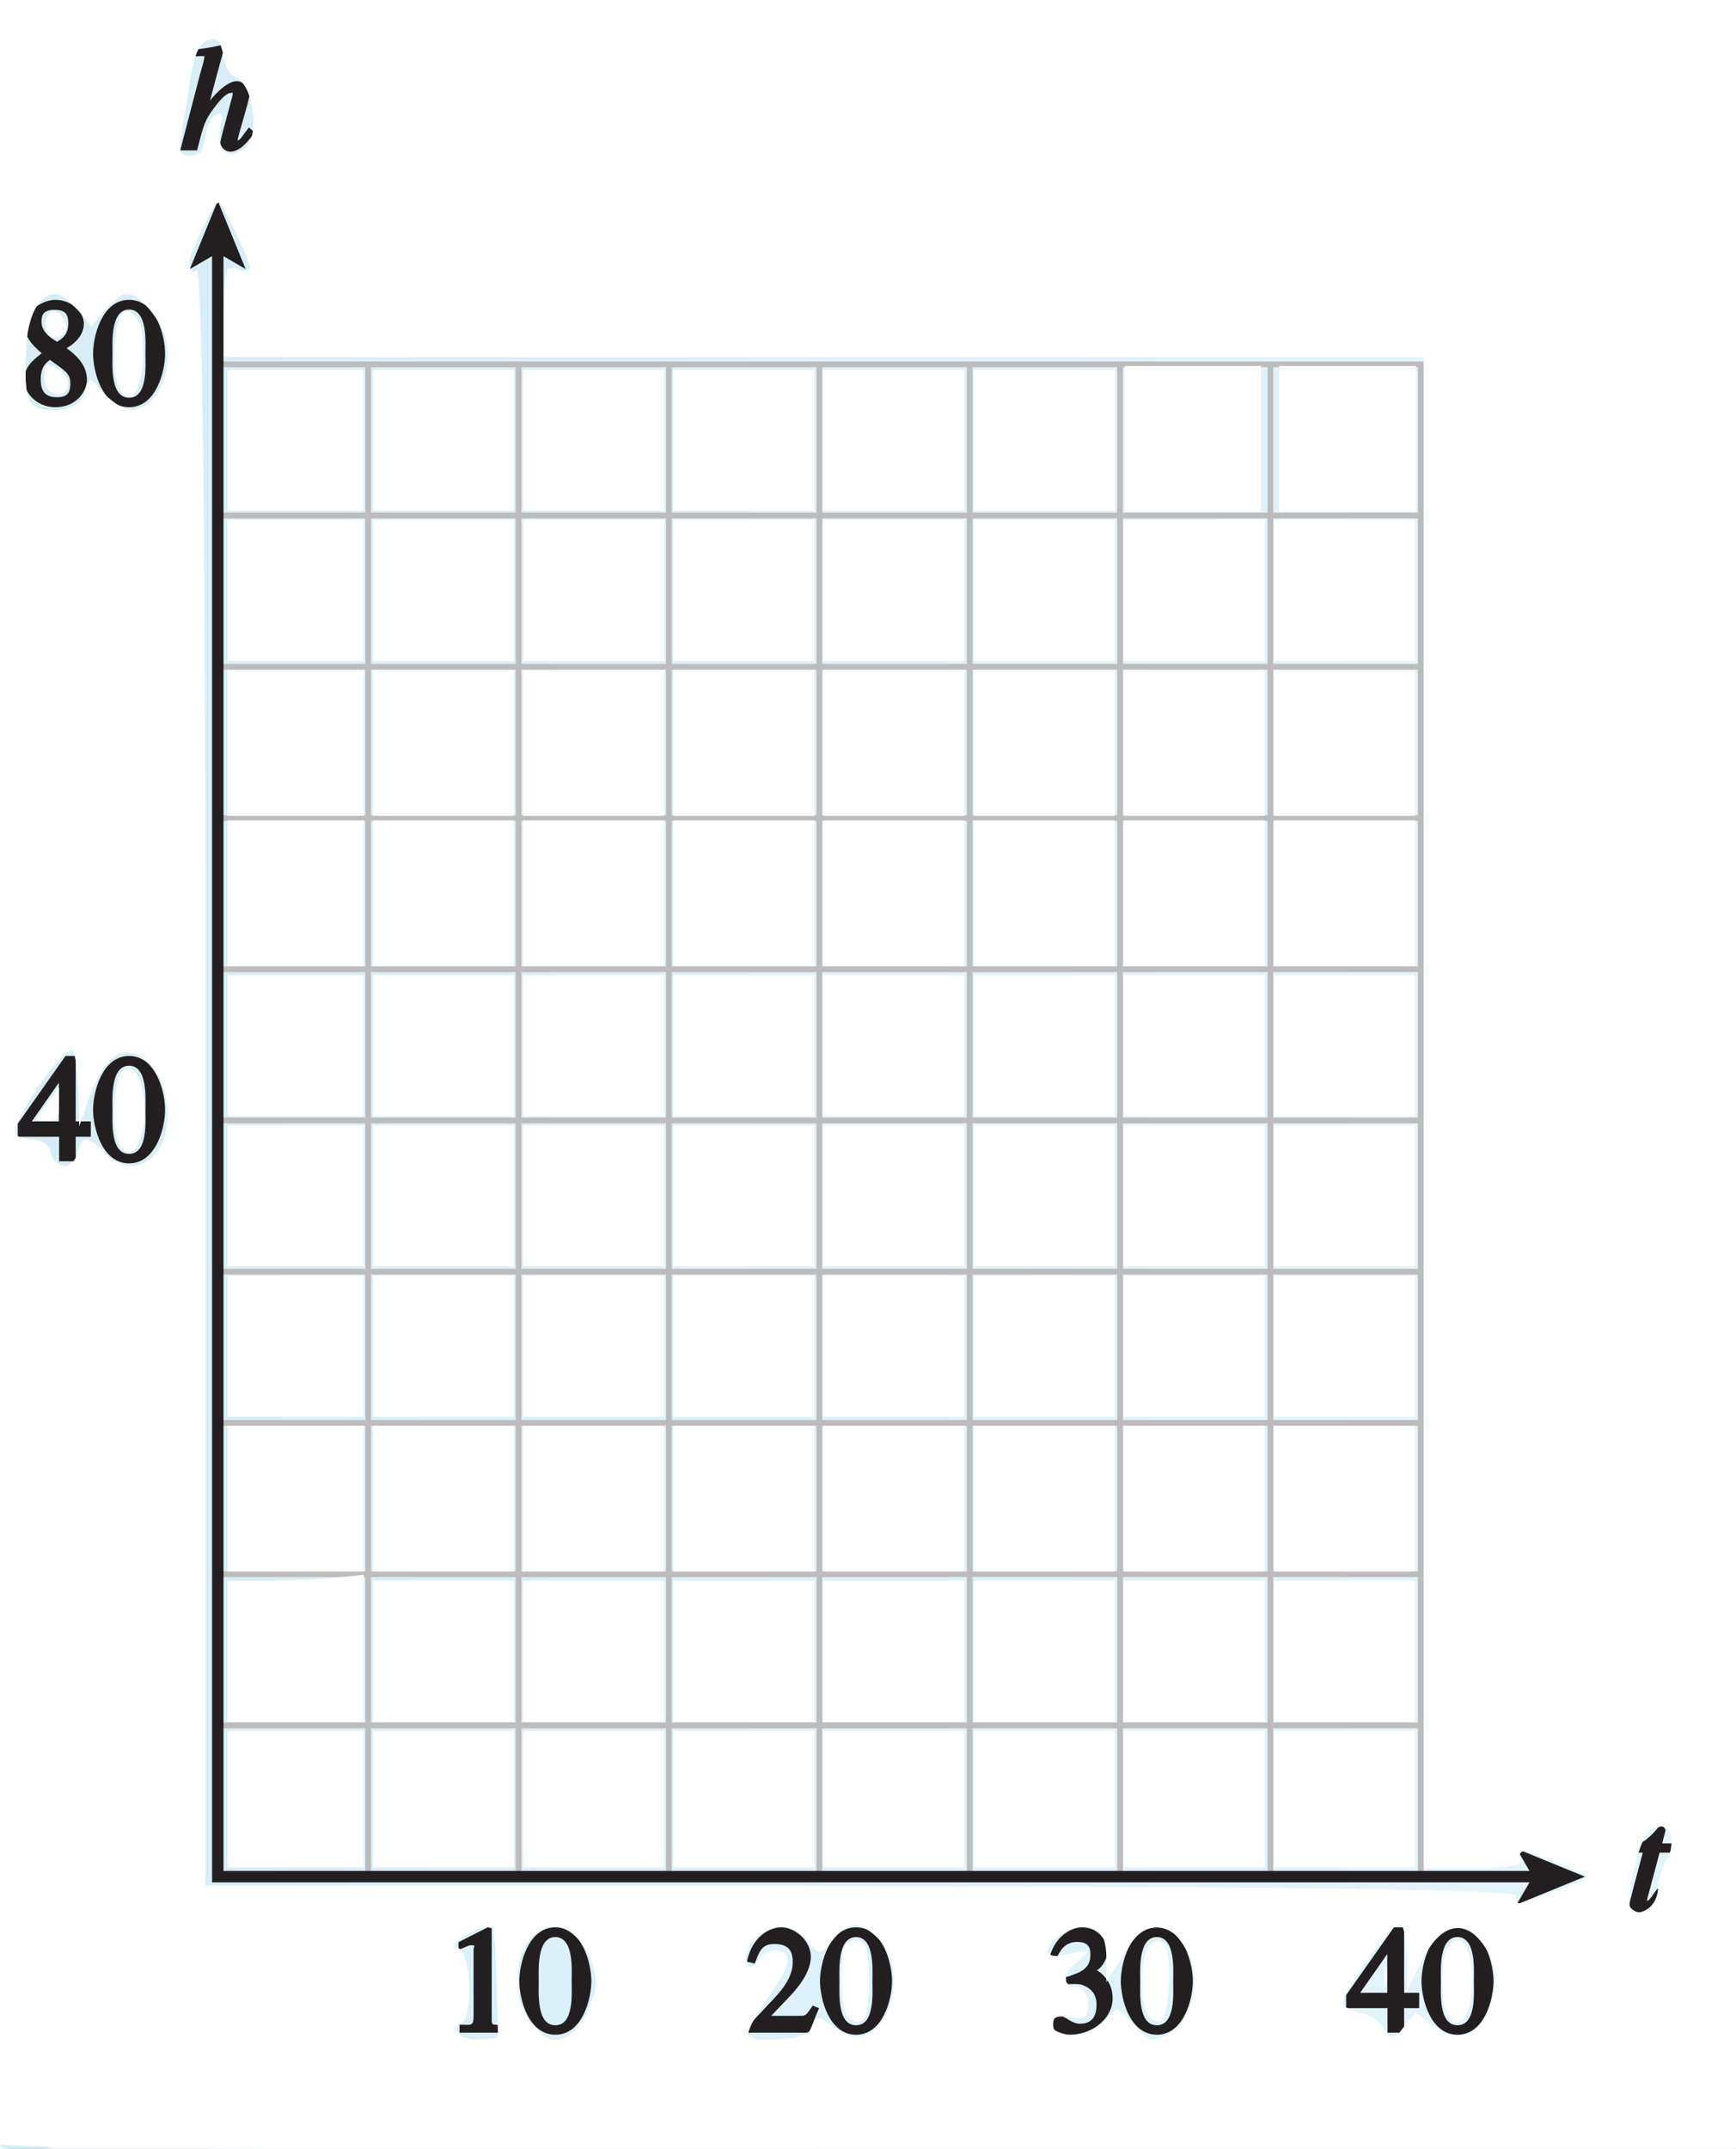 <?xml version="1.0" encoding="UTF-8" standalone="no"?>
<svg
   xmlns:dc="http://purl.org/dc/elements/1.1/"
   xmlns:cc="http://creativecommons.org/ns#"
   xmlns:rdf="http://www.w3.org/1999/02/22-rdf-syntax-ns#"
   xmlns:svg="http://www.w3.org/2000/svg"
   xmlns="http://www.w3.org/2000/svg"
   xmlns:xlink="http://www.w3.org/1999/xlink"
   xmlns:sodipodi="http://sodipodi.sourceforge.net/DTD/sodipodi-0.dtd"
   xmlns:inkscape="http://www.inkscape.org/namespaces/inkscape"
   width="106.186pt"
   height="131.357pt"
   viewBox="0 0 106.186 131.357"
   version="1.1"
   id="svg2"
   inkscape:version="0.91 r13725"
   sodipodi:docname="fig-Example2.svg">
  <rect x="0" y="0" width="106.186" height="131.357" fill="#808080" stroke="none"/>
  <sodipodi:namedview
     pagecolor="#ffffff"
     bordercolor="#666666"
     borderopacity="1"
     objecttolerance="10"
     gridtolerance="10"
     guidetolerance="10"
     inkscape:pageopacity="0"
     inkscape:pageshadow="2"
     inkscape:window-width="1366"
     inkscape:window-height="739"
     id="namedview125"
     showgrid="false"
     inkscape:zoom="2.874598"
     inkscape:cx="66.366062"
     inkscape:cy="82.098436"
     inkscape:window-x="-9"
     inkscape:window-y="-9"
     inkscape:window-maximized="1"
     inkscape:current-layer="svg2" />
  <defs
     id="defs4">
    <g
       id="g6">
      <symbol
         overflow="visible"
         id="glyph0-0">
        <path
           style="stroke:none;"
           d=""
           id="path9" />
      </symbol>
      <symbol
         overflow="visible"
         id="glyph0-1">
        <path
           style="stroke:none;"
           d="M 4.062 -1.281 C 3.719 -0.859 3.625 -0.609 3.453 -0.609 C 3.375 -0.609 3.469 -0.547 3.469 -0.641 C 3.469 -0.844 4.203 -3.141 4.203 -3.453 C 4.203 -4.047 3.625 -4.234 3.422 -4.234 C 2.609 -4.234 1.562 -2.812 1.375 -2.516 L 1.578 -2.328 L 2.641 -6.266 L 2.469 -6.438 C 1.938 -6.312 1.469 -6.234 0.812 -6.156 L 0.812 -5.75 L 1.234 -5.766 C 1.531 -5.766 1.422 -5.781 1.422 -5.672 C 1.422 -5.531 1.281 -5.062 1.172 -4.688 L -0.047 0 L 0.984 0 C 1.312 -1.266 1.391 -1.672 1.797 -2.281 C 1.984 -2.531 2.625 -3.516 3.062 -3.516 C 3.219 -3.516 3.156 -3.562 3.156 -3.406 C 3.156 -3.281 2.406 -0.703 2.406 -0.469 C 2.406 -0.219 2.703 0.078 3 0.078 C 3.594 0.078 4.094 -0.516 4.5 -1.094 L 4.156 -1.406 Z M 4.062 -1.281 "
           id="path12" />
      </symbol>
      <symbol
         overflow="visible"
         id="glyph0-2">
        <path
           style="stroke:none;"
           d="M 2.656 -4.125 L 2.156 -4.125 L 2.359 -4.906 C 2.391 -4.984 2.203 -5.203 2.141 -5.188 C 2.047 -5.203 1.891 -5.078 1.859 -5.047 C 1.609 -4.719 1.172 -4.312 0.875 -4.172 C 0.719 -4.094 0.469 -4.016 0.406 -3.938 C 0.391 -3.891 0.328 -3.75 0.359 -3.562 L 0.969 -3.562 L 0.359 -1.266 C 0.328 -1.109 0.156 -0.531 0.156 -0.391 C 0.156 -0.125 0.578 0.094 0.766 0.094 C 1.234 0.094 1.703 -0.328 2.266 -1.172 L 1.875 -1.375 C 1.578 -1 1.391 -0.609 1.203 -0.609 C 1.109 -0.609 1.234 -0.547 1.234 -0.625 C 1.234 -0.656 1.234 -0.672 1.234 -0.703 L 2 -3.562 L 2.766 -3.562 L 2.859 -4.125 Z M 2.656 -4.125 "
           id="path15" />
      </symbol>
      <symbol
         overflow="visible"
         id="glyph1-0">
        <path
           style="stroke:none;"
           d=""
           id="path18" />
      </symbol>
      <symbol
         overflow="visible"
         id="glyph1-1">
        <path
           style="stroke:none;"
           d="M 1.781 -2.859 C 2.812 -2.109 3.156 -1.969 3.156 -1.312 C 3.156 -0.672 2.891 -0.484 2.328 -0.484 C 1.609 -0.484 1.344 -0.875 1.344 -1.578 C 1.344 -2.391 1.734 -2.625 1.906 -2.766 Z M 0.328 -1.484 C 0.328 -0.781 1.094 0.125 2.219 0.125 C 3.703 0.125 4.172 -1.047 4.172 -1.516 C 4.172 -2.125 3.938 -2.766 2.922 -3.484 C 3.219 -3.641 3.984 -4.156 3.984 -4.984 C 3.984 -5.656 3.266 -6.438 2.234 -6.438 C 1.469 -6.438 0.391 -5.766 0.391 -4.859 C 0.391 -4.125 0.797 -3.703 1.406 -3.172 C 0.75 -2.672 0.328 -2.266 0.328 -1.484 Z M 1.391 -5.094 C 1.391 -5.531 1.516 -5.828 2.188 -5.828 C 2.875 -5.828 3.031 -5.516 3.031 -5.016 C 3.031 -4.234 2.562 -4.016 2.344 -3.875 C 2.141 -4 1.391 -4.391 1.391 -5.094 Z M 1.391 -5.094 "
           id="path21" />
      </symbol>
      <symbol
         overflow="visible"
         id="glyph1-2">
        <path
           style="stroke:none;"
           d="M 2.25 -5.844 C 3.406 -5.844 3.25 -3.766 3.25 -3.156 C 3.25 -2.438 3.406 -0.453 2.25 -0.453 C 1.094 -0.453 1.234 -2.422 1.234 -3.156 C 1.234 -3.766 1.094 -5.844 2.25 -5.844 Z M 2.25 -6.438 C 0.594 -6.438 0.047 -4.219 0.047 -3.156 C 0.047 -2.062 0.594 0.125 2.25 0.125 C 3.906 0.125 4.453 -2.062 4.453 -3.156 C 4.453 -4.219 3.906 -6.438 2.25 -6.438 Z M 2.25 -6.438 "
           id="path24" />
      </symbol>
      <symbol
         overflow="visible"
         id="glyph1-3">
        <path
           style="stroke:none;"
           d="M 4.25 -2.438 L 3.484 -2.438 L 3.484 -6.438 L 2.859 -6.438 L -0.062 -2.297 L -0.062 -1.5 L 2.469 -1.5 L 2.469 0 L 3.484 0 L 3.484 -1.5 L 4.406 -1.5 L 4.406 -2.438 Z M 2.625 -2.438 L 0.797 -2.438 L 2.688 -5.141 L 2.453 -5.141 L 2.453 -2.438 Z M 2.625 -2.438 "
           id="path27" />
      </symbol>
      <symbol
         overflow="visible"
         id="glyph1-4">
        <path
           style="stroke:none;"
           d="M 1.375 -2.969 C 2 -2.984 2.094 -2.984 2.422 -2.812 C 3 -2.516 3.062 -1.984 3.062 -1.75 C 3.062 -1.078 2.859 -0.547 2.031 -0.547 C 1.5 -0.547 1.156 -1.047 0.734 -1.047 C 0.594 -1.047 0.219 -0.812 0.219 -0.562 C 0.219 -0.094 1.172 0.125 1.391 0.125 C 2.797 0.125 4.047 -0.844 4.047 -2.109 C 4.047 -3.297 3.109 -3.797 3.094 -3.812 C 3.453 -4.047 3.734 -4.547 3.734 -5.047 C 3.734 -5.406 3.328 -6.438 2.172 -6.438 C 1.562 -6.438 0.594 -5.969 0.203 -4.688 L 0.609 -4.562 C 0.797 -4.891 1.047 -5.547 1.875 -5.547 C 2.531 -5.547 2.688 -5.234 2.688 -4.781 C 2.688 -3.953 2.188 -3.703 1.188 -3.391 L 1.219 -2.969 Z M 1.375 -2.969 "
           id="path30" />
      </symbol>
      <symbol
         overflow="visible"
         id="glyph1-5">
        <path
           style="stroke:none;"
           d="M 4.281 -1.578 L 4.094 -1.656 C 3.688 -1.016 3.641 -1.031 3.297 -1.031 L 1.562 -1.031 L 2.781 -2.312 C 3.172 -2.734 3.984 -3.688 3.984 -4.641 C 3.984 -5.641 3 -6.438 2.188 -6.438 C 1.391 -6.438 0.375 -5.812 0.078 -4.344 L 0.547 -4.219 C 0.828 -4.906 0.938 -5.422 1.75 -5.422 C 2.812 -5.422 2.875 -4.766 2.875 -4.297 C 2.875 -3.625 2.531 -2.938 1.75 -2.109 L 0.094 -0.344 L 0.094 0 L 3.875 0 L 4.484 -1.5 Z M 4.281 -1.578 "
           id="path33" />
      </symbol>
      <symbol
         overflow="visible"
         id="glyph1-6">
        <path
           style="stroke:none;"
           d="M 1.062 0 L 3.703 0 L 3.703 -0.484 C 2.875 -0.484 2.859 -0.406 2.859 -0.844 L 2.859 -6.375 L 2.609 -6.438 L 0.828 -5.531 L 0.828 -5.062 C 1.5 -5.344 1.5 -5.344 1.609 -5.344 C 1.922 -5.344 1.75 -5.281 1.75 -5.078 L 1.75 -1.016 C 1.75 -0.344 1.578 -0.5 0.891 -0.484 L 0.891 0 Z M 1.062 0 "
           id="path36" />
      </symbol>
    </g>
    <clipPath
       id="clip1">
      <path
         d="M 0 0 L 106 0 L 106 131.359 L 0 131.359 Z M 0 0 "
         id="path39" />
    </clipPath>
    <linearGradient
       id="linear0"
       gradientUnits="userSpaceOnUse"
       x1="174.053"
       y1="128"
       x2="249.144"
       y2="128"
       gradientTransform="matrix(1.414,0,0,0.68,-246.128,-34.308)">
      <stop
         offset="0"
         style="stop-color:rgb(84.402%,93.053%,96.407%);stop-opacity:1;"
         id="stop42" />
      <stop
         offset="0.125"
         style="stop-color:rgb(84.718%,93.265%,96.576%);stop-opacity:1;"
         id="stop44" />
      <stop
         offset="0.25"
         style="stop-color:rgb(85.353%,93.69%,96.915%);stop-opacity:1;"
         id="stop46" />
      <stop
         offset="0.375"
         style="stop-color:rgb(85.988%,94.116%,97.255%);stop-opacity:1;"
         id="stop48" />
      <stop
         offset="0.5"
         style="stop-color:rgb(86.626%,94.542%,97.594%);stop-opacity:1;"
         id="stop50" />
      <stop
         offset="0.625"
         style="stop-color:rgb(87.267%,94.969%,97.934%);stop-opacity:1;"
         id="stop52" />
      <stop
         offset="0.75"
         style="stop-color:rgb(87.909%,95.396%,98.273%);stop-opacity:1;"
         id="stop54" />
      <stop
         offset="0.875"
         style="stop-color:rgb(88.554%,95.827%,98.615%);stop-opacity:1;"
         id="stop56" />
      <stop
         offset="1"
         style="stop-color:rgb(89.201%,96.255%,98.955%);stop-opacity:1;"
         id="stop58" />
    </linearGradient>
  </defs>
  <g
     id="surface1">
    <g
       clip-path="url(#clip1)"
       clip-rule="nonzero"
       id="g61">
      <path
         style=" stroke:none;fill-rule:nonzero;fill:url(#linear0);"
         d="M 0 0 L 0 131.359 L 106.188 131.359 L 106.188 0 Z M 0 0 "
         id="path63" />
    </g>
    <g
       style="fill:rgb(13.73%,12.16%,12.549%);fill-opacity:1;"
       id="g65">
      <use
         xlink:href="#glyph0-1"
         x="11.071"
         y="9.195"
         id="use67" />
    </g>
    <g
       style="fill:rgb(13.73%,12.16%,12.549%);fill-opacity:1;"
       id="g69">
      <use
         xlink:href="#glyph0-2"
         x="99.515"
         y="116.818"
         id="use71" />
    </g>
    <g
       style="fill:rgb(13.73%,12.16%,12.549%);fill-opacity:1;"
       id="g73">
      <use
         xlink:href="#glyph1-1"
         x="1.147"
         y="24.768"
         id="use75" />
      <use
         xlink:href="#glyph1-2"
         x="5.646"
         y="24.768"
         id="use77" />
    </g>
    <g
       style="fill:rgb(13.73%,12.16%,12.549%);fill-opacity:1;"
       id="g79">
      <use
         xlink:href="#glyph1-3"
         x="1.147"
         y="70.993"
         id="use81" />
      <use
         xlink:href="#glyph1-2"
         x="5.646"
         y="70.993"
         id="use83" />
    </g>
    <g
       style="fill:rgb(13.73%,12.16%,12.549%);fill-opacity:1;"
       id="g85">
      <use
         xlink:href="#glyph1-3"
         x="82.401"
         y="124.262"
         id="use87" />
      <use
         xlink:href="#glyph1-2"
         x="86.901"
         y="124.262"
         id="use89" />
    </g>
    <g
       style="fill:rgb(13.73%,12.16%,12.549%);fill-opacity:1;"
       id="g91">
      <use
         xlink:href="#glyph1-4"
         x="64.01"
         y="124.262"
         id="use93" />
      <use
         xlink:href="#glyph1-2"
         x="68.51"
         y="124.262"
         id="use95" />
    </g>
    <g
       style="fill:rgb(13.73%,12.16%,12.549%);fill-opacity:1;"
       id="g97">
      <use
         xlink:href="#glyph1-5"
         x="45.612"
         y="124.262"
         id="use99" />
      <use
         xlink:href="#glyph1-2"
         x="50.112"
         y="124.262"
         id="use101" />
    </g>
    <g
       style="fill:rgb(13.73%,12.16%,12.549%);fill-opacity:1;"
       id="g103">
      <use
         xlink:href="#glyph1-6"
         x="27.218"
         y="124.262"
         id="use105" />
      <use
         xlink:href="#glyph1-2"
         x="31.718"
         y="124.262"
         id="use107" />
    </g>
    <path
       style="fill:none;stroke-width:0.35;stroke-linecap:butt;stroke-linejoin:miter;stroke:rgb(74.12%,73.648%,73.766%);stroke-opacity:1;stroke-miterlimit:4;"
       d="M 494.148 223.698 L 494.148 131.249 M 512.542 223.698 L 512.542 131.249 M 530.941 223.698 L 530.941 131.249 M 549.335 223.698 L 549.335 131.249 M 484.949 214.456 L 558.535 214.456 M 484.949 205.21 L 558.535 205.21 M 484.949 195.964 L 558.535 195.964 M 484.949 186.718 L 558.535 186.718 M 484.949 168.23 L 558.535 168.23 M 484.949 158.983 L 558.535 158.983 M 484.949 149.737 L 558.535 149.737 M 484.949 140.495 L 558.535 140.495 M 503.347 223.698 L 503.347 131.249 M 521.742 223.698 L 521.742 131.249 M 540.14 223.698 L 540.14 131.249 M 484.949 177.476 L 558.535 177.476 M 484.921 223.698 L 558.531 223.698 L 558.531 131.265 L 484.921 131.265 Z M 484.921 223.698 "
       transform="matrix(1,0,0,-1,-471.628,245.972)"
       id="path109" />
    <path
       style="fill:none;stroke-width:0.7;stroke-linecap:butt;stroke-linejoin:miter;stroke:rgb(13.73%,12.16%,12.549%);stroke-opacity:1;stroke-miterlimit:4;"
       d="M 565.605 131.249 L 484.949 131.249 L 484.949 230.733 "
       transform="matrix(1,0,0,-1,-471.628,245.972)"
       id="path111" />
    <path
       style=" stroke:none;fill-rule:nonzero;fill:rgb(13.73%,12.16%,12.549%);fill-opacity:1;"
       d="M 13.32 12.273 L 15.027 16.449 L 13.32 15.457 L 11.613 16.449 L 13.32 12.273 "
       id="path113" />
    <path
       style=" stroke:none;fill-rule:nonzero;fill:rgb(13.73%,12.16%,12.549%);fill-opacity:1;"
       d="M 96.945 114.723 L 92.766 116.43 L 93.758 114.723 L 92.766 113.016 L 96.945 114.723 "
       id="path115" />
    <path
       style="fill:none;stroke-width:0.5;stroke-linecap:butt;stroke-linejoin:miter;stroke:rgb(100%,100%,100%);stroke-opacity:1;stroke-miterlimit:10;"
       d="M 41.999 803.999 L 41.999 779.999 M -0.001 761.999 L 23.999 761.999 M 653.999 803.999 L 653.999 779.999 M 695.999 761.999 L 671.999 761.999 M 41.999 -0.001 L 41.999 23.999 M -0.001 41.999 L 23.999 41.999 M 653.999 -0.001 L 653.999 23.999 M 695.999 41.999 L 671.999 41.999 "
       transform="matrix(1,0,0,-1,-471.628,245.972)"
       id="path117" />
    <path
       style="fill:none;stroke-width:0.25;stroke-linecap:butt;stroke-linejoin:miter;stroke:rgb(0%,0%,0%);stroke-opacity:1;stroke-miterlimit:10;"
       d="M 41.999 803.999 L 41.999 779.999 M -0.001 761.999 L 23.999 761.999 M 653.999 803.999 L 653.999 779.999 M 695.999 761.999 L 671.999 761.999 M 41.999 -0.001 L 41.999 23.999 M -0.001 41.999 L 23.999 41.999 M 653.999 -0.001 L 653.999 23.999 M 695.999 41.999 L 671.999 41.999 "
       transform="matrix(1,0,0,-1,-471.628,245.972)"
       id="path119" />
    <path
       style="fill:none;stroke-width:0.5;stroke-linecap:butt;stroke-linejoin:miter;stroke:rgb(100%,100%,100%);stroke-opacity:1;stroke-miterlimit:10;"
       d="M 323.999 791.999 L 371.999 791.999 M 323.999 11.999 L 371.999 11.999 M 11.999 425.999 L 11.999 377.999 M 683.999 425.999 L 683.999 377.999 M 347.999 803.999 L 347.999 779.999 M 347.999 23.999 L 347.999 -0.001 M -0.001 401.999 L 23.999 401.999 M 671.999 401.999 L 695.999 401.999 M 347.999 791.999 L 353.999 791.999 C 353.999 788.687 351.312 785.999 347.999 785.999 C 344.687 785.999 341.999 788.687 341.999 791.999 C 341.999 795.312 344.687 797.999 347.999 797.999 C 351.312 797.999 353.999 795.312 353.999 791.999 M 347.999 11.999 L 353.999 11.999 C 353.999 8.687 351.312 5.999 347.999 5.999 C 344.687 5.999 341.999 8.687 341.999 11.999 C 341.999 15.312 344.687 17.999 347.999 17.999 C 351.312 17.999 353.999 15.312 353.999 11.999 M 11.999 401.999 L 17.999 401.999 C 17.999 398.687 15.312 395.999 11.999 395.999 C 8.687 395.999 5.999 398.687 5.999 401.999 C 5.999 405.312 8.687 407.999 11.999 407.999 C 15.312 407.999 17.999 405.312 17.999 401.999 M 683.999 401.999 L 689.999 401.999 C 689.999 398.687 687.312 395.999 683.999 395.999 C 680.687 395.999 677.999 398.687 677.999 401.999 C 677.999 405.312 680.687 407.999 683.999 407.999 C 687.312 407.999 689.999 405.312 689.999 401.999 "
       transform="matrix(1,0,0,-1,-471.628,245.972)"
       id="path121" />
    <path
       style="fill:none;stroke-width:0.25;stroke-linecap:butt;stroke-linejoin:miter;stroke:rgb(0%,0%,0%);stroke-opacity:1;stroke-miterlimit:10;"
       d="M 323.999 791.999 L 371.999 791.999 M 323.999 11.999 L 371.999 11.999 M 11.999 425.999 L 11.999 377.999 M 683.999 425.999 L 683.999 377.999 M 347.999 803.999 L 347.999 779.999 M 347.999 23.999 L 347.999 -0.001 M -0.001 401.999 L 23.999 401.999 M 671.999 401.999 L 695.999 401.999 M 347.999 791.999 L 353.999 791.999 C 353.999 788.687 351.312 785.999 347.999 785.999 C 344.687 785.999 341.999 788.687 341.999 791.999 C 341.999 795.312 344.687 797.999 347.999 797.999 C 351.312 797.999 353.999 795.312 353.999 791.999 M 347.999 11.999 L 353.999 11.999 C 353.999 8.687 351.312 5.999 347.999 5.999 C 344.687 5.999 341.999 8.687 341.999 11.999 C 341.999 15.312 344.687 17.999 347.999 17.999 C 351.312 17.999 353.999 15.312 353.999 11.999 M 11.999 401.999 L 17.999 401.999 C 17.999 398.687 15.312 395.999 11.999 395.999 C 8.687 395.999 5.999 398.687 5.999 401.999 C 5.999 405.312 8.687 407.999 11.999 407.999 C 15.312 407.999 17.999 405.312 17.999 401.999 M 683.999 401.999 L 689.999 401.999 C 689.999 398.687 687.312 395.999 683.999 395.999 C 680.687 395.999 677.999 398.687 677.999 401.999 C 677.999 405.312 680.687 407.999 683.999 407.999 C 687.312 407.999 689.999 405.312 689.999 401.999 "
       transform="matrix(1,0,0,-1,-471.628,245.972)"
       id="path123" />
  </g>
  <path
     style="fill:#ffffff"
     d="m 0.177,163.872 c -0.255,-0.255 -0.464,-37.199 -0.464,-82.098 l 0,-81.635 66.444,0 66.444,0 0,82.098 0,82.098 -65.98,0 c -36.289,0 -66.189,-0.209 -66.444,-0.464 z M 38.114,151.639 c -0.166,-2.392 -0.394,-4.452 -0.507,-4.579 -0.113,-0.127 -0.935,0.161 -1.828,0.638 -0.987,0.528 -1.283,0.982 -0.755,1.158 1.058,0.353 1.181,5.739 0.131,5.739 -0.405,0 -0.543,0.313 -0.307,0.696 0.236,0.383 1.136,0.696 1.999,0.696 1.493,0 1.554,-0.211 1.267,-4.348 z m 6.435,2.802 c 1.432,-2.045 1.369,-4.208 -0.178,-6.118 -2.922,-3.608 -6.657,1.902 -4.019,5.928 1.407,2.147 2.783,2.209 4.197,0.19 z m 17.541,0.473 c 0.366,-0.954 0.555,-0.944 1.692,0.084 1.586,1.435 3.177,0.89 4.245,-1.454 0.968,-2.125 0.151,-5.03 -1.739,-6.181 -1.013,-0.617 -1.495,-0.483 -2.452,0.681 -1.18,1.436 -1.2,1.437 -2.248,0.082 -0.738,-0.955 -1.501,-1.226 -2.528,-0.9 -1.529,0.485 -2.668,2.388 -1.868,3.122 0.253,0.232 0.599,0.031 0.77,-0.447 0.391,-1.094 2.282,-1.149 2.282,-0.066 0,0.442 -0.769,1.812 -1.709,3.045 -0.94,1.233 -1.514,2.436 -1.276,2.675 0.883,0.883 4.428,0.414 4.832,-0.64 z m 22.724,-0.777 c 0.455,-0.78 0.826,-0.659 1.87,0.613 1.055,1.285 1.541,1.44 2.563,0.818 2.051,-1.249 2.78,-4.237 1.562,-6.406 -1.521,-2.709 -3.152,-2.711 -4.802,-0.005 l -1.408,2.309 -0.003,-1.872 c -0.001,-1.03 -0.318,-2.067 -0.705,-2.306 -1.018,-0.629 -3.279,0.236 -3.738,1.43 -0.308,0.802 0.02,0.938 1.501,0.622 1.726,-0.368 1.786,-0.315 0.677,0.59 -1.493,1.219 -1.555,1.884 -0.174,1.884 0.574,0 1.044,0.597 1.044,1.326 0,0.984 -0.359,1.232 -1.391,0.962 -1.349,-0.353 -1.879,0.471 -0.92,1.429 0.673,0.673 3.251,-0.243 3.923,-1.395 l 1.81e-4,-1.2e-4 z m 24.857,0.834 c 1.753,1.586 3.449,0.805 4.47,-2.06 0.499,-1.399 0.402,-2.372 -0.375,-3.755 -1.475,-2.628 -3.512,-2.396 -4.993,0.569 l -1.216,2.435 -0.001,-2.609 c -2.8e-4,-1.435 -0.271,-2.609 -0.602,-2.609 -0.768,0 -4.269,5.023 -4.269,6.125 0,0.458 0.593,0.832 1.317,0.832 0.724,0 1.529,0.548 1.789,1.218 0.441,1.137 0.537,1.13 1.455,-0.118 0.962,-1.307 1.014,-1.308 2.426,-0.029 l 0,-2e-5 z m 17.095,-10.634 c 0.043,-0.849 0.417,-1.951 0.83,-2.449 0.469,-0.565 0.514,-1.289 0.121,-1.926 -0.935,-1.513 -2.482,0.365 -3.078,3.735 -0.412,2.333 -0.313,2.638 0.789,2.426 0.732,-0.141 1.293,-0.889 1.339,-1.786 z m -7.535,0.122 2.587,-1.092 -2.341,-0.995 c -2.747,-1.168 -3.823,-1.268 -3.225,-0.3 0.267,0.432 -1.036,0.696 -3.438,0.696 l -3.868,0 0,-57.747 0,-57.747 -45.919,0 -45.919,0 0,-3.553 c 0,-2.873 0.2,-3.476 1.044,-3.153 0.574,0.22 1.044,0.292 1.044,0.159 0,-0.617 -2.143,-5.281 -2.427,-5.281 -0.46,0 -2.444,3.959 -2.444,4.877 0,0.424 0.313,0.578 0.696,0.341 0.462,-0.285 0.696,20.401 0.696,61.533 l 0,61.963 50.094,0 c 32.932,0 50.094,0.238 50.094,0.696 0,0.921 0.287,0.887 3.327,-0.396 z M 5.975,88.151 c 0,-0.574 0.275,-1.044 0.611,-1.044 0.336,0 1,0.47 1.477,1.044 1.207,1.454 3.291,1.302 4.15,-0.302 1.107,-2.068 0.86,-4.592 -0.628,-6.404 -1.7,-2.072 -3.485,-1.217 -4.701,2.251 l -0.83,2.368 -0.039,-2.957 c -0.022,-1.626 -0.311,-2.957 -0.643,-2.957 -0.709,0 -4.267,5.209 -4.267,6.247 0,0.391 0.626,0.711 1.391,0.711 0.773,0 1.391,0.464 1.391,1.044 0,0.574 0.47,1.044 1.044,1.044 0.574,0 1.044,-0.47 1.044,-1.044 z M 6.465,30.074 c 0.353,-1.349 0.381,-1.347 1.543,0.088 2.491,3.076 5.985,-0.67 4.503,-4.828 -0.342,-0.959 -1.189,-2.089 -1.883,-2.511 -1.013,-0.617 -1.495,-0.483 -2.452,0.681 L 6.985,24.952 5.841,23.504 C 4.065,21.254 2.19,22.787 1.991,26.652 c -0.211,4.081 0.131,4.796 2.288,4.796 1.233,0 1.943,-0.446 2.186,-1.374 z m 9.251,-19.457 c 0,-0.743 0.347,-1.565 0.77,-1.827 0.514,-0.317 0.62,-0.003 0.32,0.944 -0.532,1.675 0.675,2.671 1.953,1.61 1.125,-0.933 0.614,-4.919 -0.695,-5.421 C 17.537,5.721 17.107,4.964 17.107,4.239 c 0,-2.302 -2.385,-1.239 -2.508,1.118 -0.04,0.765 -0.31,2.566 -0.599,4.001 -0.435,2.153 -0.331,2.609 0.595,2.609 0.646,0 1.121,-0.572 1.121,-1.35 z"
     id="path3455"
     inkscape:connector-curvature="0"
     transform="scale(0.8,0.8)" />
  <path
     style="fill:#ffffff"
     d="m 97.814,33.535 0,-5.566 5.218,0 5.218,0 0,5.566 0,5.566 -5.218,0 -5.218,0 0,-5.566 z"
     id="path3457"
     inkscape:connector-curvature="0"
     transform="scale(0.8,0.8)" />
  <path
     style="fill:#ffffff"
     d="m 85.986,33.535 0,-5.566 5.218,0 5.218,0 0,5.566 0,5.566 -5.218,0 -5.218,0 0,-5.566 z"
     id="path3459"
     inkscape:connector-curvature="0"
     transform="scale(0.8,0.8)" />
  <path
     style="fill:#ffffff"
     d="m 74.437,33.639 0,-5.392 5.392,0 5.392,0 0,5.392 0,5.392 -5.392,0 -5.392,0 0,-5.392 z"
     id="path3461"
     inkscape:connector-curvature="0"
     transform="scale(0.8,0.8)" />
  <path
     style="fill:#ffffff"
     d="m 62.957,33.639 0,-5.392 5.392,0 5.392,0 0,5.392 0,5.392 -5.392,0 -5.392,0 0,-5.392 z"
     id="path3463"
     inkscape:connector-curvature="0"
     transform="scale(0.8,0.8)" />
  <path
     style="fill:#ffffff"
     d="m 51.477,33.639 0,-5.392 5.392,0 5.392,0 0,5.392 0,5.392 -5.392,0 -5.392,0 0,-5.392 z"
     id="path3465"
     inkscape:connector-curvature="0"
     transform="scale(0.8,0.8)" />
  <path
     style="fill:#ffffff"
     d="m 39.997,33.639 0,-5.392 5.392,0 5.392,0 0,5.392 0,5.392 -5.392,0 -5.392,0 0,-5.392 z"
     id="path3467"
     inkscape:connector-curvature="0"
     transform="scale(0.8,0.8)" />
  <path
     style="fill:#ffffff"
     d="m 28.517,33.639 0,-5.392 5.392,0 5.392,0 0,5.392 0,5.392 -5.392,0 -5.392,0 0,-5.392 z"
     id="path3469"
     inkscape:connector-curvature="0"
     transform="scale(0.8,0.8)" />
  <path
     style="fill:#ffffff"
     d="m 17.385,33.639 0,-5.392 5.218,0 5.218,0 0,5.392 0,5.392 -5.218,0 -5.218,0 0,-5.392 z"
     id="path3471"
     inkscape:connector-curvature="0"
     transform="scale(0.8,0.8)" />
  <path
     style="fill:#ffffff"
     d="m 8.997,29.378 c -0.457,-1.183 -0.238,-4.82 0.325,-5.382 0.321,-0.321 0.552,-0.278 1.021,0.192 0.448,0.448 0.606,1.178 0.606,2.802 0,3.014 -1.162,4.436 -1.952,2.389 z"
     id="path3473"
     inkscape:connector-curvature="0"
     transform="scale(0.8,0.8)" />
  <path
     style="fill:#ffffff"
     d="M 3.702,25.58 C 3.337,25.215 3.431,24.138 3.852,23.878 4.407,23.535 5.274,24.544 5.011,25.229 4.783,25.823 4.122,26 3.702,25.58 Z"
     id="path3475"
     inkscape:connector-curvature="0"
     transform="scale(0.8,0.8)" />
  <path
     style="fill:#ffffff"
     d="m 3.685,29.804 c -0.434,-0.434 -0.417,-1.905 0.022,-1.905 0.589,0 1.502,0.83 1.502,1.367 0,0.853 -0.894,1.169 -1.524,0.538 z"
     id="path3477"
     inkscape:connector-curvature="0"
     transform="scale(0.8,0.8)" />
  <path
     style="fill:#ffffff"
     d="m 17.385,45.119 0,-5.392 5.218,0 5.218,0 0,5.392 0,5.392 -5.218,0 -5.218,0 0,-5.392 z"
     id="path3479"
     inkscape:connector-curvature="0"
     transform="scale(0.8,0.8)" />
  <path
     style="fill:#ffffff"
     d="m 28.517,45.119 0,-5.392 5.392,0 5.392,0 0,5.392 0,5.392 -5.392,0 -5.392,0 0,-5.392 z"
     id="path3481"
     inkscape:connector-curvature="0"
     transform="scale(0.8,0.8)" />
  <path
     style="fill:#ffffff"
     d="m 39.997,45.119 0,-5.392 5.392,0 5.392,0 0,5.392 0,5.392 -5.392,0 -5.392,0 0,-5.392 z"
     id="path3483"
     inkscape:connector-curvature="0"
     transform="scale(0.8,0.8)" />
  <path
     style="fill:#ffffff"
     d="m 39.997,45.119 0,-5.392 5.392,0 5.392,0 0,5.392 0,5.392 -5.392,0 -5.392,0 0,-5.392 z"
     id="path3485"
     inkscape:connector-curvature="0"
     transform="scale(0.8,0.8)" />
  <path
     style="fill:#ffffff"
     d="m 51.477,45.119 0,-5.392 5.392,0 5.392,0 0,5.392 0,5.392 -5.392,0 -5.392,0 0,-5.392 z"
     id="path3487"
     inkscape:connector-curvature="0"
     transform="scale(0.8,0.8)" />
  <path
     style="fill:#ffffff"
     d="m 62.957,45.119 0,-5.392 5.392,0 5.392,0 0,5.392 0,5.392 -5.392,0 -5.392,0 0,-5.392 z"
     id="path3489"
     inkscape:connector-curvature="0"
     transform="scale(0.8,0.8)" />
  <path
     style="fill:#ffffff"
     d="m 74.437,45.119 0,-5.392 5.392,0 5.392,0 0,5.392 0,5.392 -5.392,0 -5.392,0 0,-5.392 z"
     id="path3491"
     inkscape:connector-curvature="0"
     transform="scale(0.8,0.8)" />
  <path
     style="fill:#ffffff"
     d="m 85.917,45.119 0,-5.392 5.392,0 5.392,0 0,5.392 0,5.392 -5.392,0 -5.392,0 0,-5.392 z"
     id="path3493"
     inkscape:connector-curvature="0"
     transform="scale(0.8,0.8)" />
  <path
     style="fill:#ffffff"
     d="m 97.396,45.119 0,-5.392 5.392,0 5.392,0 0,5.392 0,5.392 -5.392,0 -5.392,0 0,-5.392 z"
     id="path3495"
     inkscape:connector-curvature="0"
     transform="scale(0.8,0.8)" />
  <path
     style="fill:#ffffff"
     d="m 97.396,56.773 0,-5.566 5.392,0 5.392,0 0,5.566 0,5.566 -5.392,0 -5.392,0 0,-5.566 z"
     id="path3497"
     inkscape:connector-curvature="0"
     transform="scale(0.8,0.8)" />
  <path
     style="fill:#ffffff"
     d="m 85.917,56.773 0,-5.566 5.392,0 5.392,0 0,5.566 0,5.566 -5.392,0 -5.392,0 0,-5.566 z"
     id="path3499"
     inkscape:connector-curvature="0"
     transform="scale(0.8,0.8)" />
  <path
     style="fill:#ffffff"
     d="m 74.437,56.773 0,-5.566 5.392,0 5.392,0 0,5.566 0,5.566 -5.392,0 -5.392,0 0,-5.566 z"
     id="path3501"
     inkscape:connector-curvature="0"
     transform="scale(0.8,0.8)" />
  <path
     style="fill:#ffffff"
     d="m 62.957,56.773 0,-5.566 5.392,0 5.392,0 0,5.566 0,5.566 -5.392,0 -5.392,0 0,-5.566 z"
     id="path3503"
     inkscape:connector-curvature="0"
     transform="scale(0.8,0.8)" />
  <path
     style="fill:#ffffff"
     d="m 51.477,56.773 0,-5.566 5.392,0 5.392,0 0,5.566 0,5.566 -5.392,0 -5.392,0 0,-5.566 z"
     id="path3505"
     inkscape:connector-curvature="0"
     transform="scale(0.8,0.8)" />
  <path
     style="fill:#ffffff"
     d="m 39.997,56.773 0,-5.566 5.392,0 5.392,0 0,5.566 0,5.566 -5.392,0 -5.392,0 0,-5.566 z"
     id="path3507"
     inkscape:connector-curvature="0"
     transform="scale(0.8,0.8)" />
  <path
     style="fill:#ffffff"
     d="m 28.517,56.773 0,-5.566 5.392,0 5.392,0 0,5.566 0,5.566 -5.392,0 -5.392,0 0,-5.566 z"
     id="path3509"
     inkscape:connector-curvature="0"
     transform="scale(0.8,0.8)" />
  <path
     style="fill:#ffffff"
     d="m 17.385,56.773 0,-5.566 5.218,0 5.218,0 0,5.566 0,5.566 -5.218,0 -5.218,0 0,-5.566 z"
     id="path3511"
     inkscape:connector-curvature="0"
     transform="scale(0.8,0.8)" />
  <path
     style="fill:#ffffff"
     d="m 17.385,68.253 0,-5.566 5.218,0 5.218,0 0,5.566 0,5.566 -5.218,0 -5.218,0 0,-5.566 z"
     id="path3513"
     inkscape:connector-curvature="0"
     transform="scale(0.8,0.8)" />
  <path
     style="fill:#ffffff"
     d="m 28.517,68.253 0,-5.566 5.392,0 5.392,0 0,5.566 0,5.566 -5.392,0 -5.392,0 0,-5.566 z"
     id="path3515"
     inkscape:connector-curvature="0"
     transform="scale(0.8,0.8)" />
  <path
     style="fill:#ffffff"
     d="m 39.997,68.253 0,-5.566 5.392,0 5.392,0 0,5.566 0,5.566 -5.392,0 -5.392,0 0,-5.566 z"
     id="path3517"
     inkscape:connector-curvature="0"
     transform="scale(0.8,0.8)" />
  <path
     style="fill:#ffffff"
     d="m 51.477,68.253 0,-5.566 5.392,0 5.392,0 0,5.566 0,5.566 -5.392,0 -5.392,0 0,-5.566 z"
     id="path3519"
     inkscape:connector-curvature="0"
     transform="scale(0.8,0.8)" />
  <path
     style="fill:#ffffff"
     d="m 62.957,68.253 0,-5.566 5.392,0 5.392,0 0,5.566 0,5.566 -5.392,0 -5.392,0 0,-5.566 z"
     id="path3521"
     inkscape:connector-curvature="0"
     transform="scale(0.8,0.8)" />
  <path
     style="fill:#ffffff"
     d="m 74.437,68.253 0,-5.566 5.392,0 5.392,0 0,5.566 0,5.566 -5.392,0 -5.392,0 0,-5.566 z"
     id="path3523"
     inkscape:connector-curvature="0"
     transform="scale(0.8,0.8)" />
  <path
     style="fill:#ffffff"
     d="m 85.917,68.253 0,-5.566 5.392,0 5.392,0 0,5.566 0,5.566 -5.392,0 -5.392,0 0,-5.566 z"
     id="path3525"
     inkscape:connector-curvature="0"
     transform="scale(0.8,0.8)" />
  <path
     style="fill:#ffffff"
     d="m 97.396,68.253 0,-5.566 5.392,0 5.392,0 0,5.566 0,5.566 -5.392,0 -5.392,0 0,-5.566 z"
     id="path3527"
     inkscape:connector-curvature="0"
     transform="scale(0.8,0.8)" />
  <path
     style="fill:#ffffff"
     d="m -274.482,82.342 0,-157.413 341.091,0 341.091,0 0,157.413 0,157.413 -341.091,0 -341.091,0 0,-157.413 z M 3.992,164.06 c -1.653,-0.266 -4.001,-0.299 -4.001,-0.057 0,0.145 1.057,0.242 2.348,0.216 1.291,-0.026 2.035,-0.098 1.652,-0.159 z m 33.98,-12.487 c -0.061,-2.294 -0.172,-4.23 -0.245,-4.303 -0.234,-0.234 -1.708,0.251 -2.427,0.798 -0.586,0.447 -0.616,0.582 -0.192,0.861 0.8,0.525 0.948,4.617 0.194,5.371 -0.88,0.88 -0.085,1.683 1.534,1.548 l 1.247,-0.105 -0.112,-4.17 z m 5.525,3.985 c 0.836,-0.447 2.066,-2.8 2.066,-3.952 0,-2.154 -1.611,-4.385 -3.167,-4.385 -1.594,0 -2.779,1.6 -2.81,3.792 -0.025,1.809 0.33,2.823 1.384,3.948 0.968,1.034 1.483,1.156 2.527,0.597 z m 18.691,-0.619 c 0.494,-0.744 0.509,-0.745 1.422,-0.094 0.508,0.362 1.155,0.703 1.439,0.76 3.015,0.596 4.562,-5.263 1.998,-7.572 -1.365,-1.229 -1.966,-1.251 -3.102,-0.116 -0.574,0.574 -1.16,1.043 -1.304,1.043 -0.143,0 -0.628,-0.391 -1.078,-0.87 -0.479,-0.51 -1.204,-0.87 -1.753,-0.87 -1.273,0 -2.769,1.236 -2.769,2.286 0,1.033 0.347,1.071 1.156,0.126 0.722,-0.843 1.74,-0.764 1.916,0.149 0.068,0.352 -0.613,1.708 -1.512,3.012 -0.951,1.379 -1.528,2.545 -1.379,2.786 0.17,0.276 0.96,0.363 2.361,0.262 1.67,-0.121 2.208,-0.308 2.604,-0.904 z m 27.175,0.474 c 1.493,-0.772 2.341,-3.292 1.793,-5.327 -0.804,-2.985 -3.316,-3.759 -4.78,-1.473 -1.746,2.727 -1.808,2.768 -1.755,1.167 0.058,-1.737 -0.539,-2.558 -1.86,-2.558 -1.208,0 -3.104,1.518 -2.572,2.06 0.24,0.244 0.739,0.261 1.478,0.049 1.277,-0.366 1.428,-0.062 0.421,0.849 -0.905,0.819 -0.88,1.32 0.087,1.744 0.493,0.216 0.825,0.709 0.896,1.33 0.109,0.948 0.061,0.982 -1.218,0.87 -1.138,-0.1 -1.331,-0.016 -1.331,0.579 0,0.549 0.267,0.718 1.271,0.802 1.006,0.084 1.52,-0.113 2.466,-0.944 l 1.196,-1.05 1.168,1.205 c 1.327,1.37 1.405,1.389 2.739,0.699 z m 18.298,-0.765 0.566,-0.864 1.171,0.893 c 2.032,1.55 3.605,1.082 4.533,-1.349 0.73,-1.912 0.481,-3.588 -0.752,-5.053 -1.602,-1.903 -3.164,-1.252 -4.703,1.961 l -0.805,1.682 -0.103,-2.087 c -0.147,-2.999 -0.278,-3.224 -1.308,-2.256 -1.012,0.951 -3.647,4.913 -3.647,5.485 0,0.218 0.633,0.568 1.407,0.776 0.919,0.247 1.537,0.665 1.783,1.203 0.438,0.96 1.057,0.83 1.857,-0.391 z m 18.771,-9.153 c 0.34,-0.376 0.531,-0.91 0.424,-1.188 -0.107,-0.278 0.106,-1.092 0.472,-1.81 0.761,-1.493 0.586,-2.929 -0.357,-2.929 -0.876,0 -1.378,0.737 -1.94,2.85 -0.697,2.617 -0.653,3.759 0.142,3.759 0.353,0 0.92,-0.307 1.26,-0.683 z m -7.555,-0.957 c 1.387,-0.526 2.522,-1.038 2.522,-1.138 0,-0.152 -1.7,-0.868 -4.564,-1.924 -0.379,-0.14 -0.624,0.027 -0.75,0.508 -0.173,0.662 -0.447,0.715 -3.698,0.715 l -3.511,0 0,-57.747 0,-57.747 -45.746,0 -45.746,0 0,-3.345 0,-3.345 0.87,0.166 c 0.478,0.091 0.87,0.005 0.87,-0.193 0,-0.569 -2.164,-5.111 -2.435,-5.111 -0.135,0 -0.75,1.095 -1.367,2.433 -0.967,2.097 -1.054,2.501 -0.63,2.925 0.793,0.793 0.953,12.592 0.953,70.36 l 0,52.995 41.136,0.038 c 45.981,0.043 58.74,0.241 58.965,0.918 0.196,0.59 0.257,0.58 3.131,-0.509 z M 5.958,88.082 c 0.2,-0.574 0.445,-1.044 0.545,-1.044 0.1,0 0.716,0.47 1.37,1.044 1.455,1.277 2.836,1.357 3.901,0.224 2.169,-2.309 0.721,-7.877 -2.048,-7.877 -1.155,0 -1.982,1.012 -2.985,3.653 L 6.079,85.821 5.975,83.212 C 5.918,81.777 5.744,80.475 5.587,80.319 c -0.627,-0.627 -4.88,5.56 -4.379,6.37 0.119,0.192 0.605,0.349 1.081,0.349 0.597,0 1.049,0.323 1.458,1.041 0.77,1.353 1.739,1.354 2.21,0.002 l 0,1.12e-4 z m 0.007,-57.279 c 0.35,-0.317 0.636,-0.786 0.636,-1.044 0,-0.689 0.299,-0.583 1.619,0.576 1.436,1.26 2.316,1.315 3.418,0.213 0.975,-0.975 1.4,-2.825 1.062,-4.623 -0.242,-1.289 -2.148,-3.59 -2.973,-3.59 -0.232,0 -0.93,0.554 -1.551,1.232 L 7.047,24.797 5.815,23.565 C 4.354,22.104 4.055,22.065 2.933,23.187 2.248,23.873 2.064,24.44 2.005,26.057 c -0.122,3.336 -0.043,4.239 0.416,4.793 0.583,0.703 2.747,0.674 3.544,-0.048 l -6.9e-6,0 z M 15.435,11.462 c 0.466,-1.752 0.789,-2.484 1.149,-2.604 0.292,-0.097 0.36,0.212 0.227,1.031 -0.237,1.461 0.504,2.255 1.572,1.684 0.929,-0.497 1.181,-1.434 0.897,-3.331 C 19.117,7.157 18.772,6.452 18.171,5.98 17.691,5.602 17.197,4.795 17.072,4.186 16.809,2.898 16.389,2.661 15.508,3.305 c -0.46,0.337 -0.798,1.492 -1.248,4.266 -0.339,2.092 -0.549,3.922 -0.465,4.065 0.251,0.429 1.516,0.295 1.64,-0.174 z"
     id="path3529"
     inkscape:connector-curvature="0"
     transform="scale(0.8,0.8)" />
  <path
     style="fill:#ffffff"
     d="m 17.385,79.907 0,-5.392 5.218,0 5.218,0 0,5.392 0,5.392 -5.218,0 -5.218,0 0,-5.392 z"
     id="path3531"
     inkscape:connector-curvature="0"
     transform="scale(0.8,0.8)" />
  <path
     style="fill:#ffffff"
     d="m 28.517,79.907 0,-5.392 5.392,0 5.392,0 0,5.392 0,5.392 -5.392,0 -5.392,0 0,-5.392 z"
     id="path3533"
     inkscape:connector-curvature="0"
     transform="scale(0.8,0.8)" />
  <path
     style="fill:#ffffff"
     d="m 39.997,79.907 0,-5.392 5.392,0 5.392,0 0,5.392 0,5.392 -5.392,0 -5.392,0 0,-5.392 z"
     id="path3535"
     inkscape:connector-curvature="0"
     transform="scale(0.8,0.8)" />
  <path
     style="fill:#ffffff"
     d="m 51.477,79.907 0,-5.392 5.392,0 5.392,0 0,5.392 0,5.392 -5.392,0 -5.392,0 0,-5.392 z"
     id="path3537"
     inkscape:connector-curvature="0"
     transform="scale(0.8,0.8)" />
  <path
     style="fill:#ffffff"
     d="m 62.957,79.907 0,-5.392 5.392,0 5.392,0 0,5.392 0,5.392 -5.392,0 -5.392,0 0,-5.392 z"
     id="path3539"
     inkscape:connector-curvature="0"
     transform="scale(0.8,0.8)" />
  <path
     style="fill:#ffffff"
     d="m 74.437,79.907 0,-5.392 5.392,0 5.392,0 0,5.392 0,5.392 -5.392,0 -5.392,0 0,-5.392 z"
     id="path3541"
     inkscape:connector-curvature="0"
     transform="scale(0.8,0.8)" />
  <path
     style="fill:#ffffff"
     d="m 85.917,79.907 0,-5.392 5.392,0 5.392,0 0,5.392 0,5.392 -5.392,0 -5.392,0 0,-5.392 z"
     id="path3543"
     inkscape:connector-curvature="0"
     transform="scale(0.8,0.8)" />
  <path
     style="fill:#ffffff"
     d="m 97.396,79.907 0,-5.392 5.392,0 5.392,0 0,5.392 0,5.392 -5.392,0 -5.392,0 0,-5.392 z"
     id="path3545"
     inkscape:connector-curvature="0"
     transform="scale(0.8,0.8)" />
  <path
     style="fill:#ffffff"
     d="m 97.396,91.387 0,-5.392 5.392,0 5.392,0 0,5.392 0,5.392 -5.392,0 -5.392,0 0,-5.392 z"
     id="path3547"
     inkscape:connector-curvature="0"
     transform="scale(0.8,0.8)" />
  <path
     style="fill:#ffffff"
     d="m 85.917,91.387 0,-5.392 5.392,0 5.392,0 0,5.392 0,5.392 -5.392,0 -5.392,0 0,-5.392 z"
     id="path3549"
     inkscape:connector-curvature="0"
     transform="scale(0.8,0.8)" />
  <path
     style="fill:#ffffff"
     d="m 74.437,91.387 0,-5.392 5.392,0 5.392,0 0,5.392 0,5.392 -5.392,0 -5.392,0 0,-5.392 z"
     id="path3551"
     inkscape:connector-curvature="0"
     transform="scale(0.8,0.8)" />
  <path
     style="fill:#ffffff"
     d="m 62.957,91.387 0,-5.392 5.392,0 5.392,0 0,5.392 0,5.392 -5.392,0 -5.392,0 0,-5.392 z"
     id="path3553"
     inkscape:connector-curvature="0"
     transform="scale(0.8,0.8)" />
  <path
     style="fill:#ffffff"
     d="m 51.477,91.387 0,-5.392 5.392,0 5.392,0 0,5.392 0,5.392 -5.392,0 -5.392,0 0,-5.392 z"
     id="path3555"
     inkscape:connector-curvature="0"
     transform="scale(0.8,0.8)" />
  <path
     style="fill:#ffffff"
     d="m 39.997,91.387 0,-5.392 5.392,0 5.392,0 0,5.392 0,5.392 -5.392,0 -5.392,0 0,-5.392 z"
     id="path3557"
     inkscape:connector-curvature="0"
     transform="scale(0.8,0.8)" />
  <path
     style="fill:#ffffff"
     d="m 28.517,91.387 0,-5.392 5.392,0 5.392,0 0,5.392 0,5.392 -5.392,0 -5.392,0 0,-5.392 z"
     id="path3559"
     inkscape:connector-curvature="0"
     transform="scale(0.8,0.8)" />
  <path
     style="fill:#ffffff"
     d="m 17.385,91.387 0,-5.392 5.218,0 5.218,0 0,5.392 0,5.392 -5.218,0 -5.218,0 0,-5.392 z"
     id="path3561"
     inkscape:connector-curvature="0"
     transform="scale(0.8,0.8)" />
  <path
     style="fill:#ffffff"
     d="m 9.007,87.151 c -0.505,-1.308 -0.239,-4.949 0.39,-5.338 0.747,-0.462 1.319,0.243 1.573,1.937 0.471,3.138 -1.048,5.77 -1.963,3.401 z"
     id="path3563"
     inkscape:connector-curvature="0"
     transform="scale(0.8,0.8)" />
  <path
     style="fill:#ffffff"
     d="m 2.775,85.54 c 0,-0.058 0.391,-0.637 0.87,-1.285 l 0.87,-1.179 0,1.285 c 0,1.139 -0.099,1.285 -0.87,1.285 -0.478,0 -0.87,-0.048 -0.87,-0.106 z"
     id="path3565"
     inkscape:connector-curvature="0"
     transform="scale(0.8,0.8)" />
  <path
     style="fill:#ffffff"
     d="m 17.385,102.867 0,-5.392 5.218,0 5.218,0 0,5.392 0,5.392 -5.218,0 -5.218,0 0,-5.392 z"
     id="path3567"
     inkscape:connector-curvature="0"
     transform="scale(0.8,0.8)" />
  <path
     style="fill:#ffffff"
     d="m 28.517,102.867 0,-5.392 5.392,0 5.392,0 0,5.392 0,5.392 -5.392,0 -5.392,0 0,-5.392 z"
     id="path3569"
     inkscape:connector-curvature="0"
     transform="scale(0.8,0.8)" />
  <path
     style="fill:#ffffff"
     d="m 39.997,102.867 0,-5.392 5.392,0 5.392,0 0,5.392 0,5.392 -5.392,0 -5.392,0 0,-5.392 z"
     id="path3571"
     inkscape:connector-curvature="0"
     transform="scale(0.8,0.8)" />
  <path
     style="fill:#ffffff"
     d="m 51.477,102.867 0,-5.392 5.392,0 5.392,0 0,5.392 0,5.392 -5.392,0 -5.392,0 0,-5.392 z"
     id="path3573"
     inkscape:connector-curvature="0"
     transform="scale(0.8,0.8)" />
  <path
     style="fill:#ffffff"
     d="m 62.957,102.867 0,-5.392 5.392,0 5.392,0 0,5.392 0,5.392 -5.392,0 -5.392,0 0,-5.392 z"
     id="path3575"
     inkscape:connector-curvature="0"
     transform="scale(0.8,0.8)" />
  <path
     style="fill:#ffffff"
     d="m 74.437,102.867 0,-5.392 5.392,0 5.392,0 0,5.392 0,5.392 -5.392,0 -5.392,0 0,-5.392 z"
     id="path3577"
     inkscape:connector-curvature="0"
     transform="scale(0.8,0.8)" />
  <path
     style="fill:#ffffff"
     d="m 85.917,102.867 0,-5.392 5.392,0 5.392,0 0,5.392 0,5.392 -5.392,0 -5.392,0 0,-5.392 z"
     id="path3579"
     inkscape:connector-curvature="0"
     transform="scale(0.8,0.8)" />
  <path
     style="fill:#ffffff"
     d="m 97.396,102.867 0,-5.392 5.392,0 5.392,0 0,5.392 0,5.392 -5.392,0 -5.392,0 0,-5.392 z"
     id="path3581"
     inkscape:connector-curvature="0"
     transform="scale(0.8,0.8)" />
  <path
     style="fill:#ffffff"
     d="m 97.396,114.52 0,-5.566 5.392,0 5.392,0 0,5.566 0,5.566 -5.392,0 -5.392,0 0,-5.566 z"
     id="path3583"
     inkscape:connector-curvature="0"
     transform="scale(0.8,0.8)" />
  <path
     style="fill:#ffffff"
     d="m 85.917,114.52 0,-5.566 5.392,0 5.392,0 0,5.566 0,5.566 -5.392,0 -5.392,0 0,-5.566 z"
     id="path3585"
     inkscape:connector-curvature="0"
     transform="scale(0.8,0.8)" />
  <path
     style="fill:#ffffff"
     d="m 74.437,114.52 0,-5.566 5.392,0 5.392,0 0,5.566 0,5.566 -5.392,0 -5.392,0 0,-5.566 z"
     id="path3587"
     inkscape:connector-curvature="0"
     transform="scale(0.8,0.8)" />
  <path
     style="fill:#ffffff"
     d="m 62.957,114.52 0,-5.566 5.392,0 5.392,0 0,5.566 0,5.566 -5.392,0 -5.392,0 0,-5.566 z"
     id="path3589"
     inkscape:connector-curvature="0"
     transform="scale(0.8,0.8)" />
  <path
     style="fill:#ffffff"
     d="m 51.477,114.52 0,-5.566 5.392,0 5.392,0 0,5.566 0,5.566 -5.392,0 -5.392,0 0,-5.566 z"
     id="path3591"
     inkscape:connector-curvature="0"
     transform="scale(0.8,0.8)" />
  <path
     style="fill:#ffffff"
     d="m 39.997,114.52 0,-5.566 5.392,0 5.392,0 0,5.566 0,5.566 -5.392,0 -5.392,0 0,-5.566 z"
     id="path3593"
     inkscape:connector-curvature="0"
     transform="scale(0.8,0.8)" />
  <path
     style="fill:#ffffff"
     d="m 28.517,114.52 0,-5.566 5.392,0 5.392,0 0,5.566 0,5.566 -5.392,0 -5.392,0 0,-5.566 z"
     id="path3595"
     inkscape:connector-curvature="0"
     transform="scale(0.8,0.8)" />
  <path
     style="fill:#ffffff"
     d="m 17.385,114.52 0,-5.566 5.218,0 5.218,0 0,5.566 0,5.566 -5.218,0 -5.218,0 0,-5.566 z"
     id="path3597"
     inkscape:connector-curvature="0"
     transform="scale(0.8,0.8)" />
  <path
     style="fill:#ffffff"
     d="m 17.385,126.174 0,-5.392 3.08,0 c 1.694,0 4.042,-0.101 5.218,-0.224 l 2.138,-0.223 0,5.616 0,5.616 -5.218,0 -5.218,0 0,-5.392 z"
     id="path3599"
     inkscape:connector-curvature="0"
     transform="scale(0.8,0.8)" />
  <path
     style="fill:#ffffff"
     d="m 28.517,126.174 0,-5.392 5.392,0 5.392,0 0,5.392 0,5.392 -5.392,0 -5.392,0 0,-5.392 z"
     id="path3601"
     inkscape:connector-curvature="0"
     transform="scale(0.8,0.8)" />
  <path
     style="fill:#ffffff"
     d="m 39.997,126.174 0,-5.392 5.392,0 5.392,0 0,5.392 0,5.392 -5.392,0 -5.392,0 0,-5.392 z"
     id="path3603"
     inkscape:connector-curvature="0"
     transform="scale(0.8,0.8)" />
  <path
     style="fill:#ffffff"
     d="m 51.477,126.174 0,-5.392 5.392,0 5.392,0 0,5.392 0,5.392 -5.392,0 -5.392,0 0,-5.392 z"
     id="path3605"
     inkscape:connector-curvature="0"
     transform="scale(0.8,0.8)" />
  <path
     style="fill:#ffffff"
     d="m 62.957,126.174 0,-5.392 5.392,0 5.392,0 0,5.392 0,5.392 -5.392,0 -5.392,0 0,-5.392 z"
     id="path3607"
     inkscape:connector-curvature="0"
     transform="scale(0.8,0.8)" />
  <path
     style="fill:#ffffff"
     d="m 74.437,126.174 0,-5.392 5.392,0 5.392,0 0,5.392 0,5.392 -5.392,0 -5.392,0 0,-5.392 z"
     id="path3609"
     inkscape:connector-curvature="0"
     transform="scale(0.8,0.8)" />
  <path
     style="fill:#ffffff"
     d="m 85.917,126.174 0,-5.392 5.392,0 5.392,0 0,5.392 0,5.392 -5.392,0 -5.392,0 0,-5.392 z"
     id="path3611"
     inkscape:connector-curvature="0"
     transform="scale(0.8,0.8)" />
  <path
     style="fill:#ffffff"
     d="m 97.396,126.174 0,-5.392 5.392,0 5.392,0 0,5.392 0,5.392 -5.392,0 -5.392,0 0,-5.392 z"
     id="path3613"
     inkscape:connector-curvature="0"
     transform="scale(0.8,0.8)" />
  <path
     style="fill:#ffffff"
     d="m 97.396,137.48 0,-5.218 5.392,0 5.392,0 0,5.218 0,5.218 -5.392,0 -5.392,0 0,-5.218 z"
     id="path3615"
     inkscape:connector-curvature="0"
     transform="scale(0.8,0.8)" />
  <path
     style="fill:#ffffff"
     d="m 110.639,153.874 c -0.526,-0.984 -0.461,-4.311 0.1,-5.078 0.766,-1.047 1.52,-0.425 1.751,1.444 0.387,3.129 -0.836,5.531 -1.851,3.634 z"
     id="path3617"
     inkscape:connector-curvature="0"
     transform="scale(0.8,0.8)" />
  <path
     style="fill:#ffffff"
     d="m 105.826,151.047 c 0,-0.67 0.072,-0.944 0.159,-0.609 0.087,0.335 0.087,0.883 0,1.218 -0.087,0.335 -0.159,0.061 -0.159,-0.609 z"
     id="path3619"
     inkscape:connector-curvature="0"
     transform="scale(0.8,0.8)" />
  <path
     style="fill:#ffffff"
     d="m 85.917,137.48 0,-5.218 5.392,0 5.392,0 0,5.218 0,5.218 -5.392,0 -5.392,0 0,-5.218 z"
     id="path3621"
     inkscape:connector-curvature="0"
     transform="scale(0.8,0.8)" />
  <path
     style="fill:#ffffff"
     d="m 87.679,153.874 c -0.526,-0.984 -0.461,-4.311 0.1,-5.078 0.295,-0.403 0.691,-0.561 1.058,-0.42 0.864,0.331 0.679,5.912 -0.201,6.08 -0.322,0.061 -0.752,-0.2 -0.957,-0.582 z"
     id="path3623"
     inkscape:connector-curvature="0"
     transform="scale(0.8,0.8)" />
  <path
     style="fill:#ffffff"
     d="m 74.437,137.48 0,-5.218 5.392,0 5.392,0 0,5.218 0,5.218 -5.392,0 -5.392,0 0,-5.218 z"
     id="path3625"
     inkscape:connector-curvature="0"
     transform="scale(0.8,0.8)" />
  <path
     style="fill:#ffffff"
     d="m 62.957,137.48 0,-5.218 5.392,0 5.392,0 0,5.218 0,5.218 -5.392,0 -5.392,0 0,-5.218 z"
     id="path3627"
     inkscape:connector-curvature="0"
     transform="scale(0.8,0.8)" />
  <path
     style="fill:#ffffff"
     d="m 51.477,137.48 0,-5.218 5.392,0 5.392,0 0,5.218 0,5.218 -5.392,0 -5.392,0 0,-5.218 z"
     id="path3629"
     inkscape:connector-curvature="0"
     transform="scale(0.8,0.8)" />
  <path
     style="fill:#ffffff"
     d="m 64.766,154.109 c -0.432,-0.432 -0.583,-4.312 -0.206,-5.294 0.273,-0.712 1.392,-0.712 1.665,0 0.274,0.713 0.274,4.448 0,5.161 -0.251,0.654 -0.88,0.712 -1.459,0.133 z"
     id="path3631"
     inkscape:connector-curvature="0"
     transform="scale(0.8,0.8)" />
  <path
     style="fill:#ffffff"
     d="m 39.997,137.48 0,-5.218 5.392,0 5.392,0 0,5.218 0,5.218 -5.392,0 -5.392,0 0,-5.218 z"
     id="path3633"
     inkscape:connector-curvature="0"
     transform="scale(0.8,0.8)" />
  <path
     style="fill:#ffffff"
     d="m 28.517,137.48 0,-5.218 5.392,0 5.392,0 0,5.218 0,5.218 -5.392,0 -5.392,0 0,-5.218 z"
     id="path3635"
     inkscape:connector-curvature="0"
     transform="scale(0.8,0.8)" />
  <path
     style="fill:#ffffff"
     d="m 17.385,137.48 0,-5.218 5.218,0 5.218,0 0,5.218 0,5.218 -5.218,0 -5.218,0 0,-5.218 z"
     id="path3637"
     inkscape:connector-curvature="0"
     transform="scale(0.8,0.8)" />
</svg>
